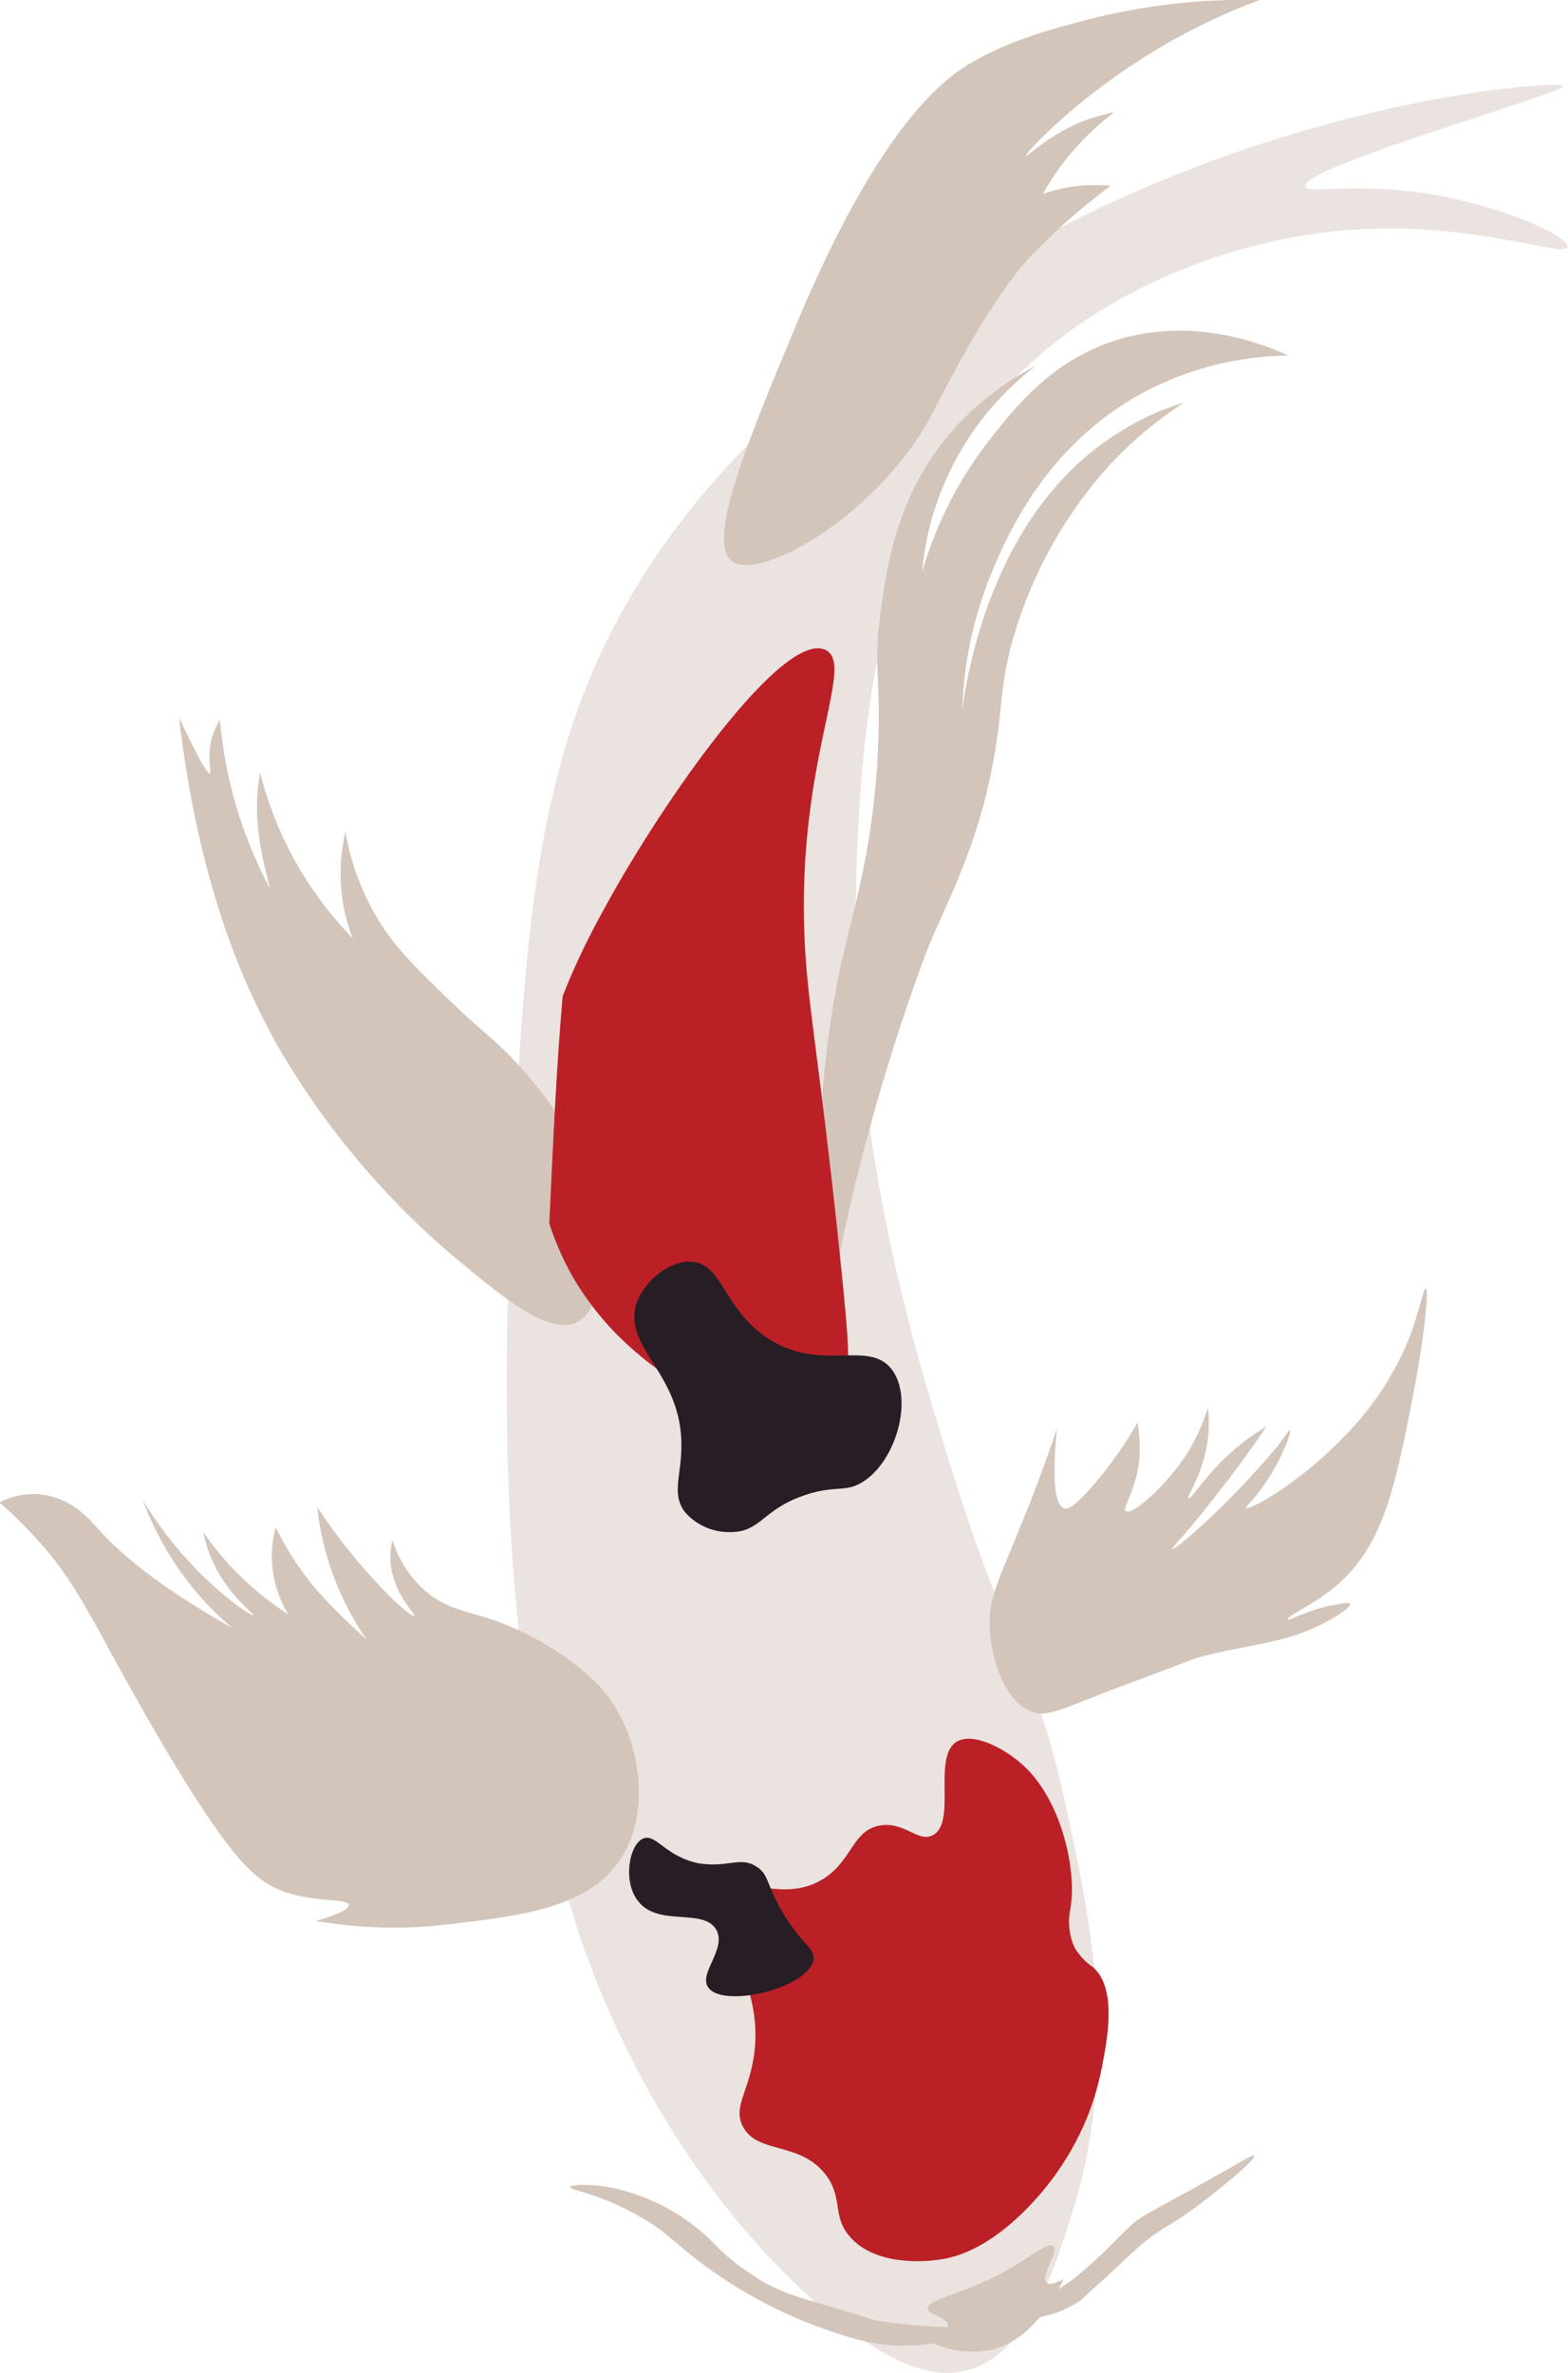 <?xml version="1.0" encoding="utf-8"?>
<!-- Generator: Adobe Illustrator 21.1.0, SVG Export Plug-In . SVG Version: 6.00 Build 0)  -->
<svg version="1.1" id="Layer_1" xmlns="http://www.w3.org/2000/svg" xmlns:xlink="http://www.w3.org/1999/xlink" x="0px" y="0px"
	 viewBox="0 0 233.8 353.8" style="enable-background:new 0 0 233.8 353.8;" xml:space="preserve">
<style type="text/css">
	.st0{fill:#EAE3DF;}
	.st1{fill:#D3C5BA;}
	.st2{fill:#BB2026;}
	.st3{fill:#261E24;}
</style>
<title>red-koi</title>
<g id="Layer_2">
	<g id="Layer_2-2">
		<path class="st0" d="M144.1,353.4c9.4-2.4,13.3-15.5,16.1-24.6c6.9-23,2-44.3-1.1-58.8c-4.8-22.1-8.5-23.6-16.4-48.4
			c-6.6-20.8-15.7-50.6-15.1-87c0.4-25.2,3.2-39.4,6.9-49.6c2.4-6.7,4.7-13.1,9.8-20.3c15.3-21.6,39.7-27.8,48.9-29.4
			c22.5-4.1,40.1,3.5,40.5,1.5c0.4-1.5-9.9-6.3-21.4-8c-10.7-1.6-17.4,0.2-17.7-1c-0.7-2.9,38.8-13.9,38.5-15
			c-0.2-0.8-45.4,1.4-90.4,29.9c-13,8.2-29.9,18.8-43.9,38.8c-19.4,27.7-20.6,55-22.8,104.6c-2.6,57.9,6.5,89.7,9.7,100.2
			c1.8,5.7,11.1,34.7,35.7,56.8C132.5,352.8,139,354.7,144.1,353.4z"/>
		<path class="st1" d="M153.9,255.2c-4.3-1.6-6-8-6.3-12c-0.4-5.3,1.6-7.9,6.3-20c1.7-4.4,3-8,3.7-10.3c-0.9,9.3,0,11.6,1.1,12
			c0.3,0.1,1.2,0.2,4.5-3.7c2.4-2.8,4.6-5.9,6.4-9.1c0.4,2.3,0.5,4.6,0.1,6.8c-0.7,3.9-2.4,6-1.8,6.4c0.8,0.6,4.7-2.7,7.7-6.6
			c2-2.6,3.5-5.6,4.5-8.8c0.2,1.5,0.2,3,0,4.6c-0.6,5.2-3.2,8.6-2.9,8.9s2.5-3.4,6.4-6.9c1.6-1.4,3.3-2.7,5.2-3.8
			c-0.6,0.9-1.4,2.2-2.5,3.6c-2.8,4-5.2,6.9-6.9,9.1c-3.5,4.3-4.8,5.5-4.7,5.6c0.3,0.3,8.2-6.3,15.8-15.4c0.8-1,1.7-2.5,1.9-2.4
			s-1.2,4.4-4,8.3c-1.6,2.3-2.7,3.1-2.6,3.3c0.4,0.5,8-3.7,14.5-10.5c4.1-4.1,7.4-9,9.6-14.3c1.8-4.4,2.3-7.9,2.7-7.9
			c0.5,0.1-0.3,7.9-1.9,15.9c-2.7,14-4.5,22.2-11.1,28.1c-3.7,3.3-7.9,4.8-7.6,5.4c0.1,0.2,2.4-1.2,6.2-2.1c1.1-0.2,3-0.6,3.1-0.3
			c0.2,0.6-3.4,3-7.6,4.5c-4.6,1.6-9.4,2-14.6,3.4c-1.5,0.4-1.1,0.4-14.3,5.3C157.1,255.4,155.7,255.9,153.9,255.2z"/>
		<path class="st1" d="M93,276.4c-4.6,8-15,9.2-26.2,10.5c-6.6,0.8-13.2,0.6-19.7-0.5c2.4-0.7,5-1.6,4.9-2.4c-0.1-1-5-0.3-9.7-2
			c-4.1-1.5-7.1-4.5-13.7-14.8c-1.2-1.9-4.5-7.1-10.2-17.4c-5.4-9.8-7.9-15.2-14-21.5c-1.8-1.9-3.4-3.4-4.5-4.3
			c2.1-1.1,4.6-1.5,6.9-1.1c4.1,0.7,6.6,3.7,7.7,4.9c3.2,3.6,8.9,8.6,20.1,14.9c-1.6-1.4-3.2-2.9-4.6-4.5c-3.8-4.3-6.7-9.2-8.7-14.5
			c2.3,3.7,4.9,7.1,7.9,10.2c4.6,4.7,8.4,7.1,8.6,6.9s-4.7-3.5-6.8-9.8c-0.3-0.9-0.5-1.7-0.7-2.6c2.3,3.4,5.1,6.4,8.2,9
			c1.4,1.2,3,2.3,4.5,3.3c-2.4-3.9-3.1-8.6-1.9-13c1.8,3.6,4,7,6.7,10c2.5,2.8,6.9,6.8,6.9,6.8c-2.4-3.5-4.3-7.3-5.6-11.3
			c-0.6-1.8-1-3.7-1-3.7c-0.4-1.6-0.6-3.2-0.8-4.8c2.4,3.6,5,7,7.9,10.2c4.1,4.6,6.4,6.2,6.6,6s-3.4-3.5-3.6-8.4c0-1,0.1-2,0.3-2.9
			c0.9,2.8,2.5,5.4,4.7,7.4c3.2,2.9,6.5,3.2,10.3,4.5c5.7,2,10.9,5.1,15.2,9.2C94.9,256.6,97.5,268.6,93,276.4z"/>
		<path class="st1" d="M86.1,197.1c-4.2,2.2-11.4-3.9-18.6-9.9c-10.5-8.9-19.4-19.6-26.3-31.6c-0.1-0.2-0.5-0.8-0.8-1.5
			c-5.2-9.6-11.1-24.6-13.7-47.1c3.2,6.8,4.3,8.4,4.6,8.3s-0.6-2.8,0.5-6c0.3-0.7,0.6-1.4,1-2c0.7,8.6,3.2,17,7.2,24.7
			c0.1,0.2,0.1,0.3,0.2,0.3s-1.4-4.7-1.8-9.5c-0.2-2.6-0.1-5.1,0.4-7.6c2.3,9.3,7.1,17.8,13.8,24.7c-1.3-3.3-1.9-6.7-1.8-10.2
			c0-1.9,0.3-3.9,0.7-5.7c0.8,4.7,2.5,9.2,5,13.3c2.5,4,5.2,6.7,10.8,12.1c5.3,5.1,6.6,5.6,10.3,9.7c2.5,2.8,4.8,5.8,6.8,9
			C90.4,178.3,91.5,194.2,86.1,197.1z"/>
		<path class="st1" d="M109.2,83.7c-4-2.8,2.2-17.7,9.4-35c12.9-31,22.9-37.4,26.3-39.4c5.9-3.4,12.1-5,17-6.3
			c8.4-2.2,17.1-3.2,25.9-3c-7.5,2.8-14.7,6.6-21.2,11.2C158.3,17,152.8,23,153,23.2s2.9-2.7,7.9-4.9c1.7-0.7,3.5-1.2,5.3-1.6
			c-4.4,3.3-8,7.4-10.7,12.2c2.4-0.8,4.9-1.3,7.5-1.3c0.9,0,1.7,0,2.6,0.1c-3.1,2.3-6.1,4.8-8.9,7.5c0,0-1.8,1.7-3.4,3.4
			c-6.2,6.9-13,20.6-14.1,22.7C131.6,76.2,113.6,86.8,109.2,83.7z"/>
		<path class="st1" d="M122.4,202.5c3.1-20.4,8.3-40.4,15.4-59.7c2.4-6.5,7.2-14.4,9.9-27.2c2.2-10.7,1-13.4,4.1-22.8
			c2.7-8.2,7-15.8,12.7-22.4c3.5-4,7.6-7.5,12.1-10.4c-3,0.9-5.8,2.1-8.5,3.7c-19.5,11.2-23.7,35.4-24.6,42
			c0.2-7.4,1.9-14.7,4.9-21.6c2.1-4.8,8.2-18.8,23.5-26.3c6.3-3.1,13.2-4.7,20.2-4.8c-3.5-1.6-14.9-6.3-27.1-1.8
			c-8.3,3.1-13.2,9-17,13.8c-4.8,6-8.3,12.8-10.5,20.2c1.1-12.2,7.3-23.3,17-30.7c-5.2,2.7-9.8,6.4-13.5,10.9
			c-7.5,9.3-8.9,19.7-9.8,26.7s0,8.6-0.2,16.8c-0.3,14.9-3.3,25.3-4.9,31.9C123.2,152.4,120.7,171.3,122.4,202.5z"/>
		<path id="_Path_" class="st2" d="M124.1,210.1c3-2.5,2.7-7.1,1.6-18.4c-2.5-25.1-4.6-38.2-5.3-45.7c-3-30.5,7.6-46.7,2.7-49.1
			c-6.3-3-24,22.1-32.8,38.2c-2.4,4.3-4.6,8.8-6.4,13.4c-0.9,10.1-1.4,21.2-2,33.9c1.4,4.3,3.4,8.3,6.1,11.9
			C97.9,207.8,117.3,215.8,124.1,210.1z"/>
		<path class="st1" d="M156,340.3c-0.9-1,1.9-4.5,1.1-5.4s-3.8,2.1-9.1,4.7s-9.8,3.3-9.7,4.6c0.1,1,2.7,1,3,2.4c0.2,1-0.9,1.9-2,2.8
			c2.7,1.2,5.7,1.5,8.6,0.9c4.9-1.2,8.2-5.5,10.7-10.5C157.4,340.4,156.4,340.7,156,340.3z"/>
		<path class="st2" d="M153.1,263.7c-2.9-2.9-8-5.6-10.5-4c-3.6,2.3,0.1,12-3.5,13.9c-2.2,1.2-4.3-2.2-8.1-1.4s-3.9,4.9-7.9,7.7
			c-6.2,4.2-12.4-0.8-15.1,2.4c-3.5,4.1,6.6,12.2,4.3,24.9c-0.9,5-3,7.1-1.5,9.9c2.2,4.1,8.4,2.1,12.3,7.1c2.6,3.4,1,6,3.4,9
			c3.9,4.9,12.2,3.9,13.4,3.7c7.6-0.9,13.8-8.2,15.3-9.9c4.6-5.4,7.8-11.9,9.1-18.8c0.8-4.1,2.3-11.7-1.3-14.9
			c-1.2-0.8-2.1-1.8-2.8-3c-0.8-1.8-1-3.8-0.6-5.7C160.6,278.8,158.3,268.9,153.1,263.7z"/>
		<path class="st1" d="M130.8,346c-0.1,0-2.2-0.7-6.3-1.9c-5-1.5-7.9-2.2-11.2-4.2c-0.9-0.6-1.8-1.2-2.7-1.8c-1.6-1.2-3.1-2.5-4.5-4
			c-4.1-4-9.2-6.7-14.7-7.9c-3.5-0.7-6.4-0.5-6.4-0.1s4.7,1,10.8,4.6c0.6,0.4,1,0.6,1.8,1.1c3.1,2.2,4.7,4.2,9.8,7.6
			c4.4,3,9.3,5.5,14.3,7.4c4.3,1.5,7.5,2.7,12.1,2.9c7,0.2,13.3-2.2,13.2-2.6c0-0.1-0.7-0.1-2.4-0.1
			C139.9,347,135.3,346.7,130.8,346z"/>
		<path class="st1" d="M150.6,345.4c0.1,0.5,5.8,0.8,10.3-2.3c0.2-0.1,0.7-0.6,1.7-1.5c4.6-4.1,5.8-5.5,7.9-7.2
			c2.4-2,3.1-2.1,6.2-4.2c3.8-2.6,10.7-8.3,10.3-8.8c-0.2-0.3-2.1,1.1-10.4,5.6c-6,3.3-6.1,3.3-7.3,4.2c-2.2,1.8-3.2,3.4-7.5,7.1
			c-1.4,1.2-1.9,1.6-2.2,1.8c-2,1.4-4,2.6-6.2,3.8C151.3,345,150.6,345.2,150.6,345.4z"/>
		<path class="st3" d="M101.6,215.6c0,4.4-1.5,7.1,0.5,9.8c1.8,2.1,4.5,3.2,7.3,3c3.9-0.2,4.5-3.2,9.8-5.2c5.2-2,6.7-0.5,9.5-2.3
			c5-3.2,7.5-12.4,4.3-16.7c-3.5-4.6-10.5,0.5-18.4-4.6c-6.7-4.3-6.8-11.2-11.5-11.5c-3.2-0.2-7,2.8-8.2,6.2
			C92.8,201,101.7,204.7,101.6,215.6z"/>
		<path class="st3" d="M95.9,274.1c-2.1,0.9-3.1,6.5-0.7,9.4c3,3.8,9.7,0.9,11.6,4.2c1.6,2.9-2.7,6.5-1.2,8.6
			c2.2,3.2,15.1,0.1,15.7-4.2c0.2-1.8-2-2.3-4.9-7.5c-2.2-3.9-1.8-5.2-3.6-6.3c-2.4-1.6-4.2,0.2-8.6-0.5
			C99.2,276.8,97.8,273.3,95.9,274.1z"/>
	</g>
</g>
</svg>
